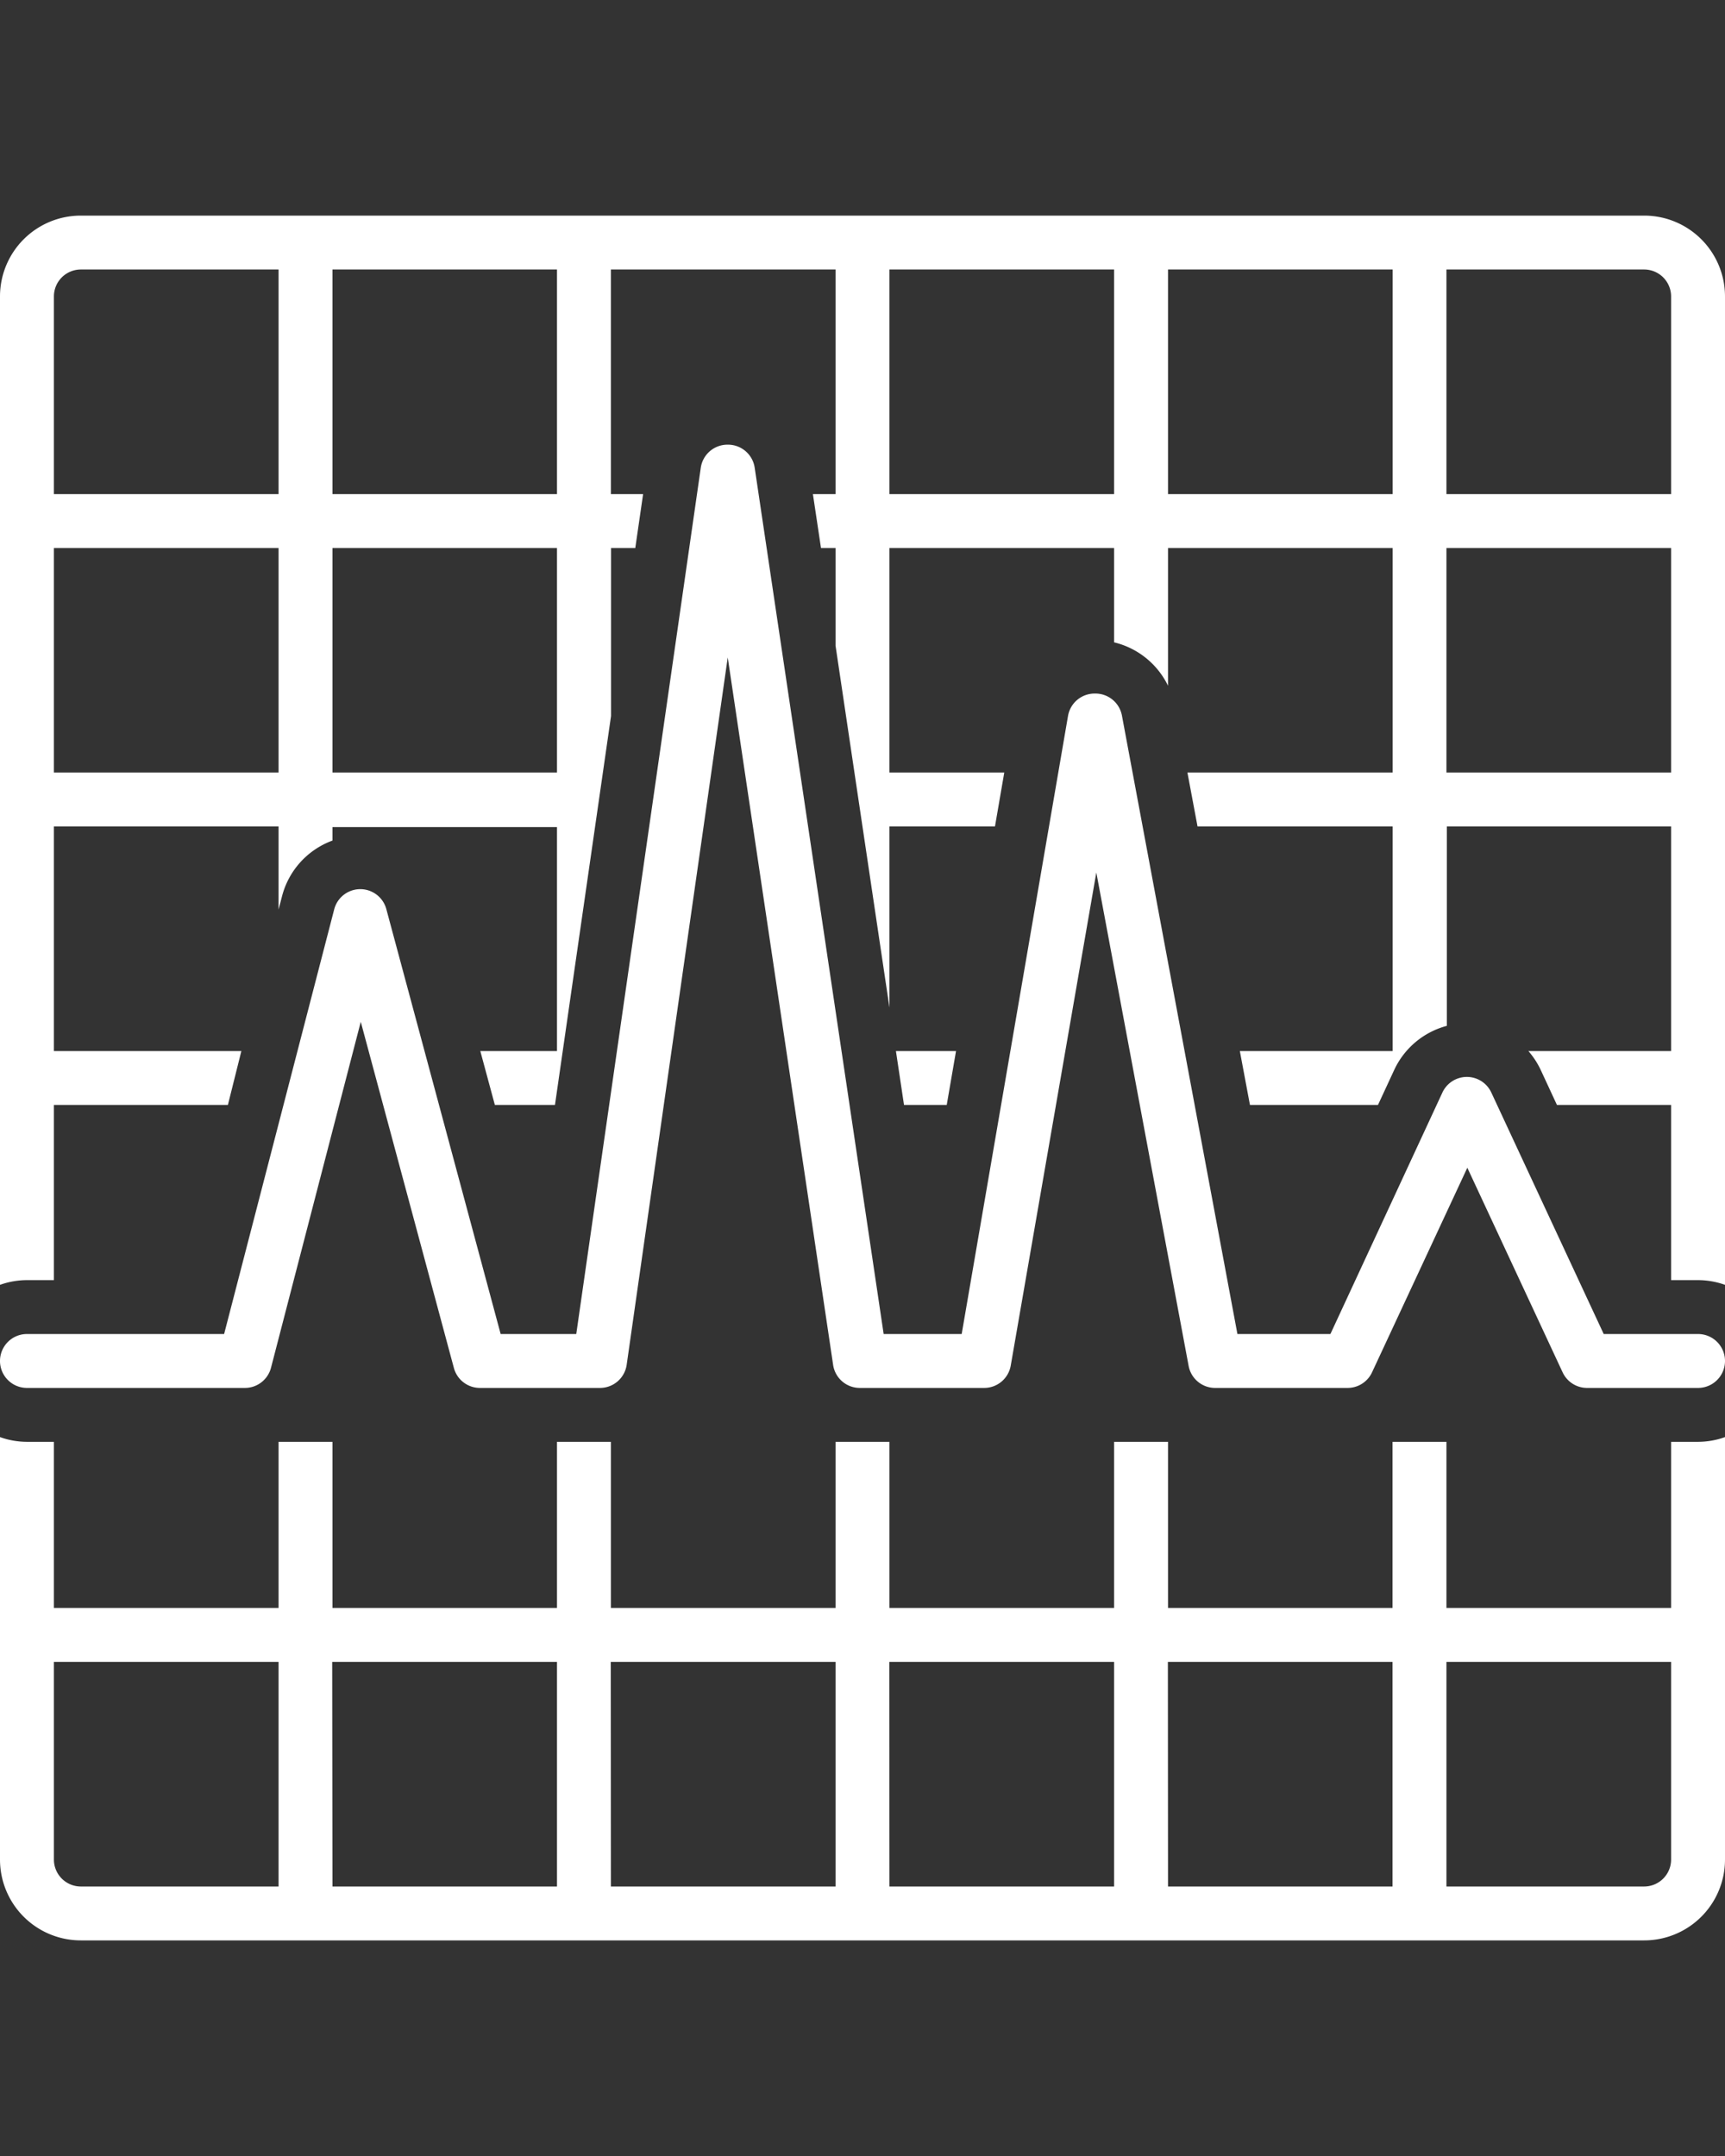 <?xml version="1.0" encoding="UTF-8" standalone="no"?>
<svg
   data-name="Layer 1"
   viewBox="0 0 128 160"
   x="0px"
   y="0px"
   version="1.1"
   id="svg4"
   sodipodi:docname="chromadark.svg"
   inkscape:version="1.3.2 (091e20e, 2023-11-25, custom)"
   xmlns:inkscape="http://www.inkscape.org/namespaces/inkscape"
   xmlns:sodipodi="http://sodipodi.sourceforge.net/DTD/sodipodi-0.dtd"
   xmlns="http://www.w3.org/2000/svg"
   xmlns:svg="http://www.w3.org/2000/svg"
   xmlns:rdf="http://www.w3.org/1999/02/22-rdf-syntax-ns#"
   xmlns:cc="http://creativecommons.org/ns#"
   xmlns:dc="http://purl.org/dc/elements/1.1/">
  <rect x="0" y="0" width="128" height="160" fill="#333333" stroke="none"/>
  <defs
     id="defs4" />
  <sodipodi:namedview
     id="namedview4"
     pagecolor="#000000"
     bordercolor="#000000"
     borderopacity="0.25"
     inkscape:showpageshadow="2"
     inkscape:pageopacity="0.0"
     inkscape:pagecheckerboard="0"
     inkscape:deskcolor="#d1d1d1"
     showgrid="false"
     inkscape:zoom="3.5929863"
     inkscape:cx="30.197721"
     inkscape:cy="97.551164"
     inkscape:window-width="1920"
     inkscape:window-height="1009"
     inkscape:window-x="-8"
     inkscape:window-y="-8"
     inkscape:window-maximized="1"
     inkscape:current-layer="svg4" />
  <title
     id="title1">solid</title>
  <g
     id="g4"
     transform="translate(0,16)">
    <path
       d="M 4,79 V 66 h 12.91 l 1,-4 H 4 V 45.33 h 16.67 v 6.17 l 0.26,-1 a 6,6 0 0 1 3.74,-4.12 v -1 H 41.33 V 62 h -5.69 l 1.08,4 h 4.46 L 45.34,37.14 V 24.67 h 1.8 l 0.58,-4 H 45.33 V 4 H 62 v 16.67 h -1.68 l 0.6,4 H 62 v 7.25 l 4,26.85 V 45.33 h 7.83 l 0.69,-4 H 66 V 24.67 h 16.67 v 7 a 6,6 0 0 1 4,3.22 V 24.67 h 16.67 V 41.33 H 88.11 l 0.75,4 h 14.48 V 62 H 92 l 0.75,4 h 9.5 l 1.21,-2.61 a 6,6 0 0 1 3.9,-3.26 V 45.33 H 124 V 62 h -10.59 a 6,6 0 0 1 0.91,1.39 L 115.53,66 H 124 v 13 h 2 a 6,6 0 0 1 2,0.35 V 6 A 6,6 0 0 0 122,0 H 6 A 6,6 0 0 0 0,6 V 79.35 A 6,6 0 0 1 2,79 Z M 107.33,4 H 122 a 2,2 0 0 1 2,2 v 14.67 h -16.67 z m 0,20.67 H 124 V 41.33 H 107.33 Z M 86.67,4 h 16.67 V 20.67 H 86.67 Z M 66,4 H 82.67 V 20.67 H 66 Z M 24.67,4 H 41.33 V 20.67 H 24.67 Z m 0,20.67 H 41.33 V 41.33 H 24.67 Z M 4,6 A 2,2 0 0 1 6,4 H 20.67 V 20.67 H 4 Z M 4,24.67 H 20.67 V 41.33 H 4 Z"
       id="path1"
       style="fill:#ffffff;fill-opacity:1" />
    <polygon
       points="70.94,62 66.48,62 67.08,66 70.25,66 "
       id="polygon1"
       style="fill:#ffffff;fill-opacity:1" />
    <path
       d="m 6,128 h 116 a 6,6 0 0 0 6,-6 V 90.65 A 6,6 0 0 1 126,91 h -2 v 12.33 H 107.33 V 91 h -4 v 12.33 H 86.67 V 91 h -4 v 12.33 H 66 V 91 h -4 v 12.33 H 45.33 V 91 h -4 v 12.33 H 24.67 V 91 h -4 v 12.33 H 4 V 91 H 2 A 6,6 0 0 1 0,90.65 V 122 a 6,6 0 0 0 6,6 z M 107.33,107.33 H 124 V 122 a 2,2 0 0 1 -2,2 h -14.67 z m -20.67,0 h 16.67 V 124 H 86.67 Z m -20.67,0 H 82.67 V 124 H 66 Z m -20.67,0 H 62 V 124 H 45.33 Z m -20.67,0 H 41.33 V 124 H 24.67 Z M 4,107.33 H 20.67 V 124 H 6 a 2,2 0 0 1 -2,-2 z"
       id="path2"
       style="fill:#ffffff;fill-opacity:1" />
    <path
       d="m 2,87 h 16.17 a 2,2 0 0 0 1.94,-1.5 l 6.66,-25.67 6.91,25.69 A 2,2 0 0 0 35.62,87 h 8.88 a 2,2 0 0 0 2,-1.71 l 7.5,-52.5 7.82,52.5 a 2,2 0 0 0 2,1.71 H 73 a 2,2 0 0 0 2,-1.66 l 6.35,-36.59 6.85,36.62 a 2,2 0 0 0 2,1.63 h 9.8 a 2,2 0 0 0 1.81,-1.16 l 7.07,-15.18 7.07,15.18 a 2,2 0 0 0 1.8,1.16 H 126 a 2,2 0 0 0 0,-4 h -7 l -8.34,-17.92 a 2,2 0 0 0 -3.63,0 L 98.72,83 h -6.9 L 83.25,37.1 a 2,2 0 0 0 -2,-1.63 v 0 a 2,2 0 0 0 -2,1.66 L 71.36,83 H 65.57 L 56,18.71 A 2,2 0 0 0 54,17 v 0 a 2,2 0 0 0 -2,1.71 L 42.76,83 H 37.15 L 28.67,51.48 a 2,2 0 0 0 -3.87,0 L 16.63,83 H 2 a 2,2 0 0 0 0,4 z"
       id="path3"
       style="fill:#ffffff;fill-opacity:1" />
  </g>
</svg>

